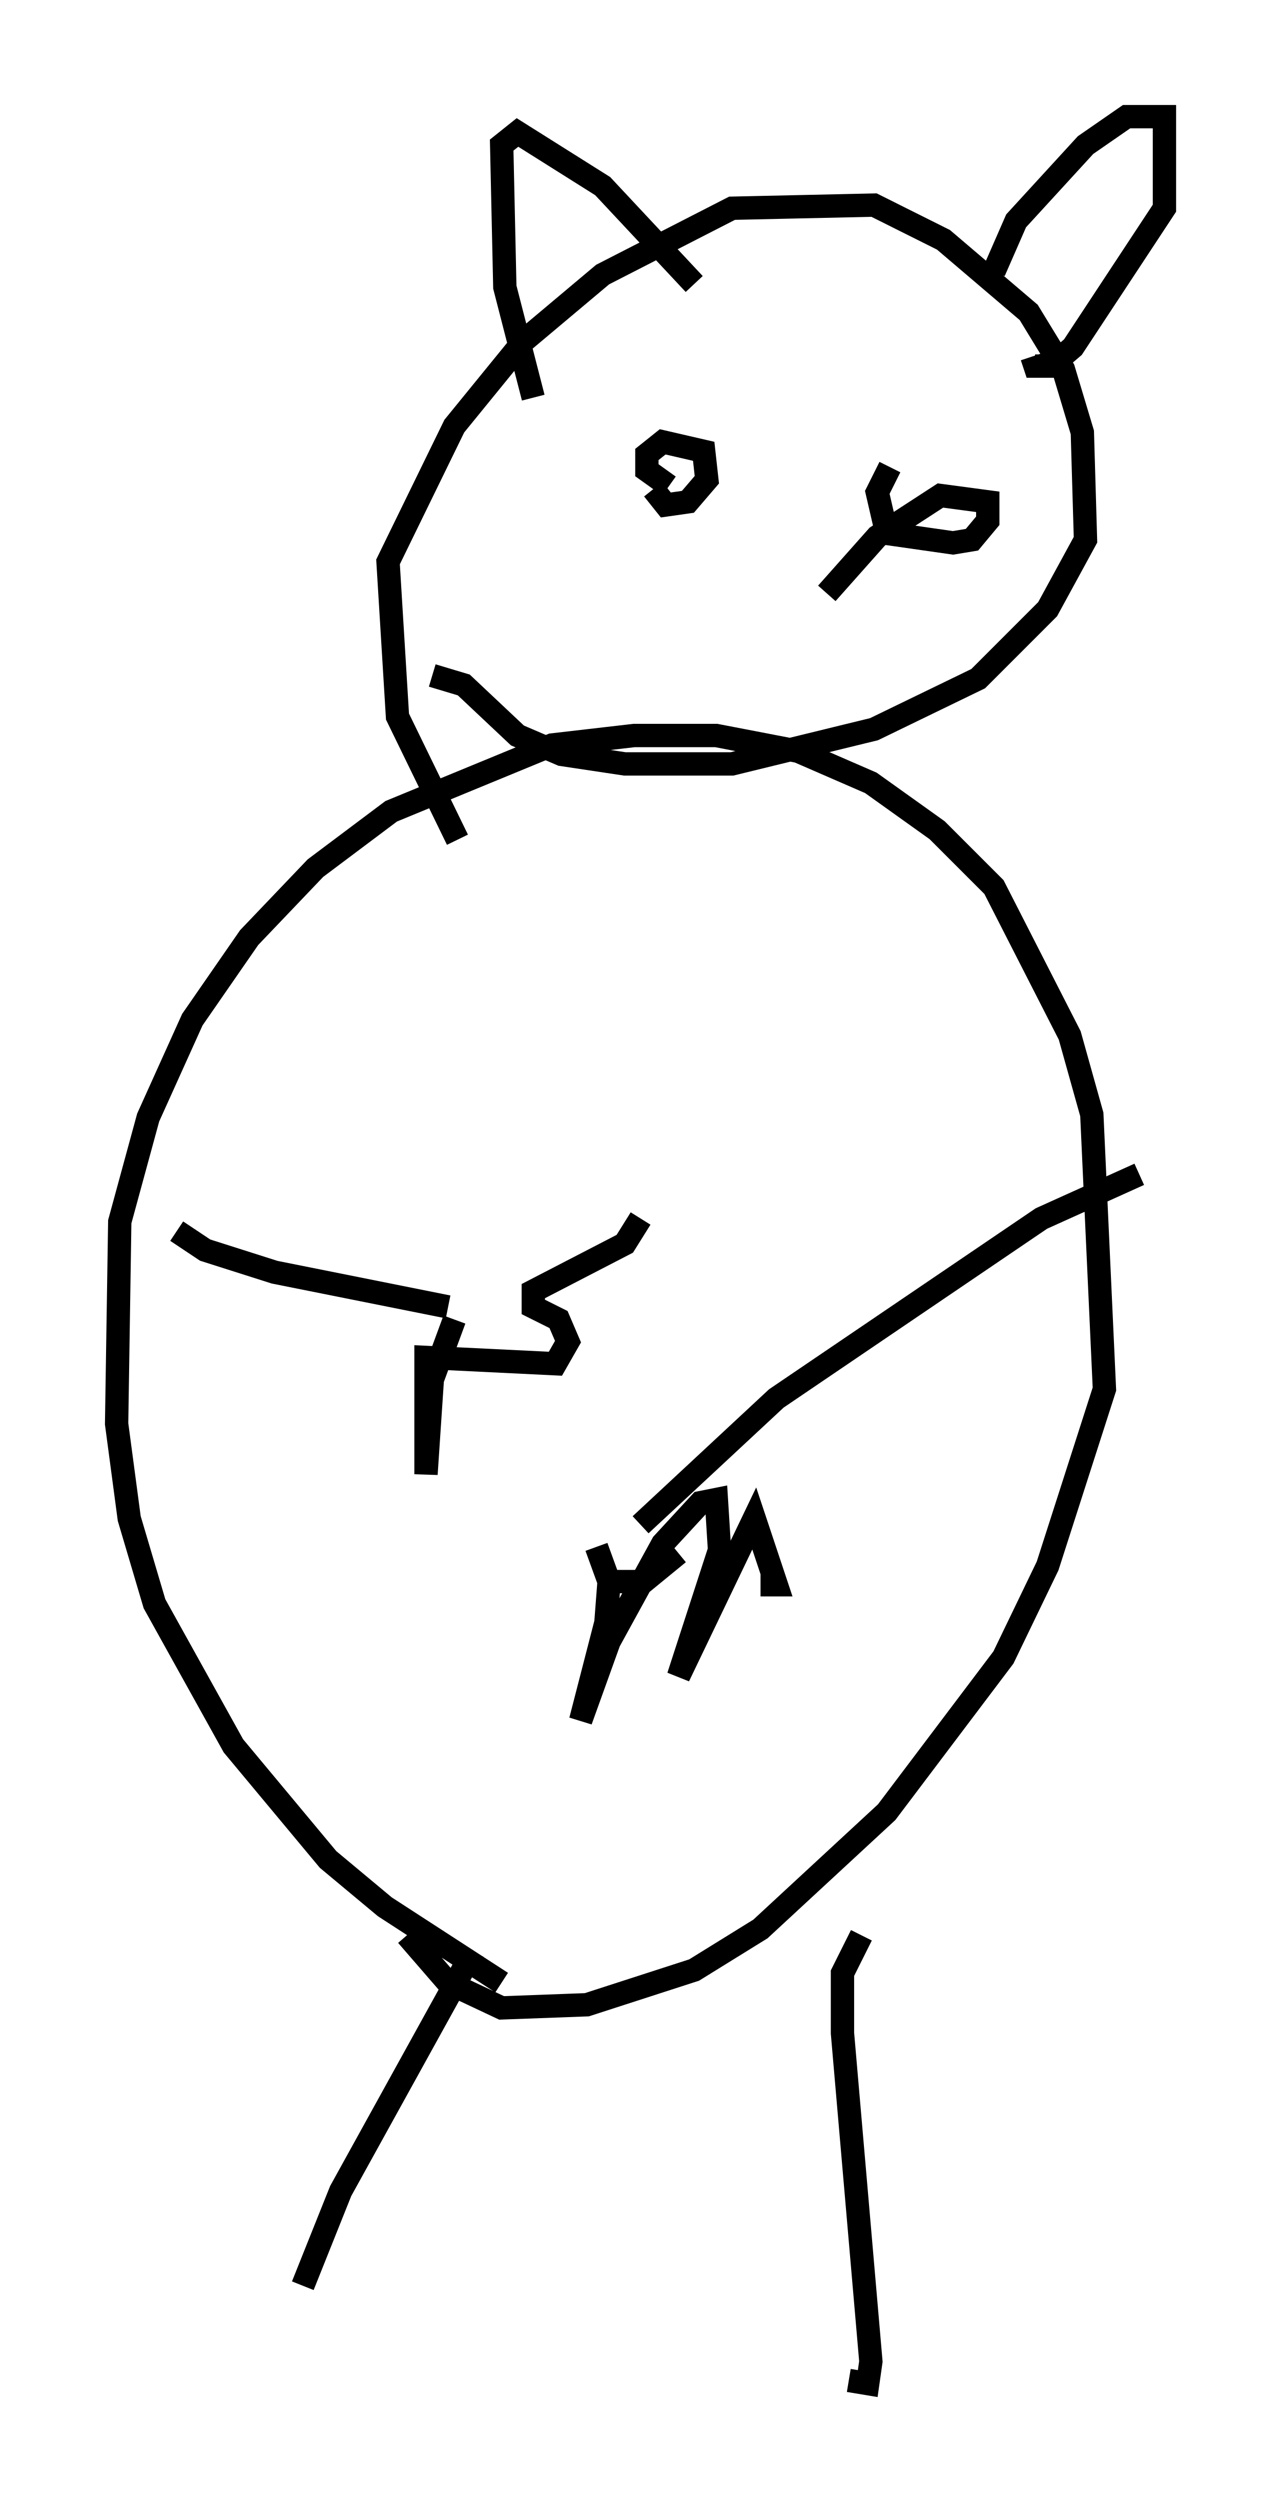<?xml version="1.0" encoding="utf-8" ?>
<svg baseProfile="full" height="107.157" version="1.1" width="54.925" xmlns="http://www.w3.org/2000/svg" xmlns:ev="http://www.w3.org/2001/xml-events" xmlns:xlink="http://www.w3.org/1999/xlink"><defs /><rect fill="white" height="107.157" width="54.925" x="0" y="0" /><path d="M29.222, 89.032 m-7.713, -4.059 l-5.007, -3.248 -2.436, -2.03 l-4.059, -4.871 -3.383, -6.089 l-1.083, -3.654 -0.541, -4.059 l0.135, -8.66 1.218, -4.465 l1.894, -4.195 2.436, -3.518 l2.842, -2.977 3.248, -2.436 l6.901, -2.842 3.518, -0.406 l3.518, 0.0 3.518, 0.677 l3.112, 1.353 2.842, 2.03 l2.436, 2.436 3.248, 6.36 l0.947, 3.383 0.541, 11.773 l-2.436, 7.578 -1.894, 3.924 l-5.007, 6.631 -5.413, 5.007 l-2.842, 1.759 -4.601, 1.488 l-3.654, 0.135 -2.3, -1.083 l-1.759, -2.03 m2.842, 0.677 l-5.683, 10.284 -1.624, 4.059 m23.951, -15.02 l-0.812, 1.624 0.0, 2.571 l1.218, 14.073 -0.135, 0.947 l-0.812, -0.135 m-16.779, -66.034 l-2.571, -5.277 -0.406, -6.631 l2.842, -5.819 2.977, -3.654 l3.383, -2.842 5.548, -2.842 l6.089, -0.135 2.977, 1.488 l3.654, 3.112 1.488, 2.436 l0.812, 2.706 0.135, 4.601 l-1.624, 2.977 -2.977, 2.977 l-4.465, 2.165 -6.089, 1.488 l-4.601, 0.0 -2.706, -0.406 l-1.894, -0.812 -2.3, -2.165 l-1.353, -0.406 m4.33, -11.908 l-1.218, -4.736 -0.135, -6.089 l0.677, -0.541 3.654, 2.3 l3.924, 4.195 m12.855, -0.541 l0.947, -2.165 2.977, -3.248 l1.759, -1.218 1.624, 0.0 l0.0, 3.924 -3.924, 5.954 l-0.947, 0.812 -0.677, 0.0 l-0.135, -0.406 m-15.561, 5.548 l-0.947, -0.677 0.0, -0.677 l0.677, -0.541 1.759, 0.406 l0.135, 1.218 -0.812, 0.947 l-0.947, 0.135 -0.541, -0.677 m10.149, -0.947 l-0.541, 1.083 0.406, 1.759 l2.842, 0.406 0.812, -0.135 l0.677, -0.812 0.0, -0.812 l-2.03, -0.271 -2.706, 1.759 l-2.165, 2.436 m-27.875, 27.334 l1.218, 0.812 2.977, 0.947 l7.442, 1.488 m29.634, -5.683 l-4.195, 1.894 -11.367, 7.713 l-5.819, 5.413 m1.624, 1.218 l-1.488, 1.218 -1.488, 0.0 l-0.541, -1.488 0.541, 1.488 l-0.135, 1.759 -1.083, 4.195 l1.218, -3.383 2.3, -4.195 l1.624, -1.759 0.677, -0.135 l0.135, 2.165 -1.759, 5.413 l3.248, -6.766 0.947, 2.842 l-0.677, 0.0 m-13.126, -11.367 l-0.947, 2.571 -0.271, 4.059 l0.0, -5.007 5.548, 0.271 l0.541, -0.947 -0.406, -0.947 l-1.083, -0.541 0.0, -0.677 l3.924, -2.03 0.677, -1.083 " fill="none" stroke="black" stroke-width="1" /></svg>